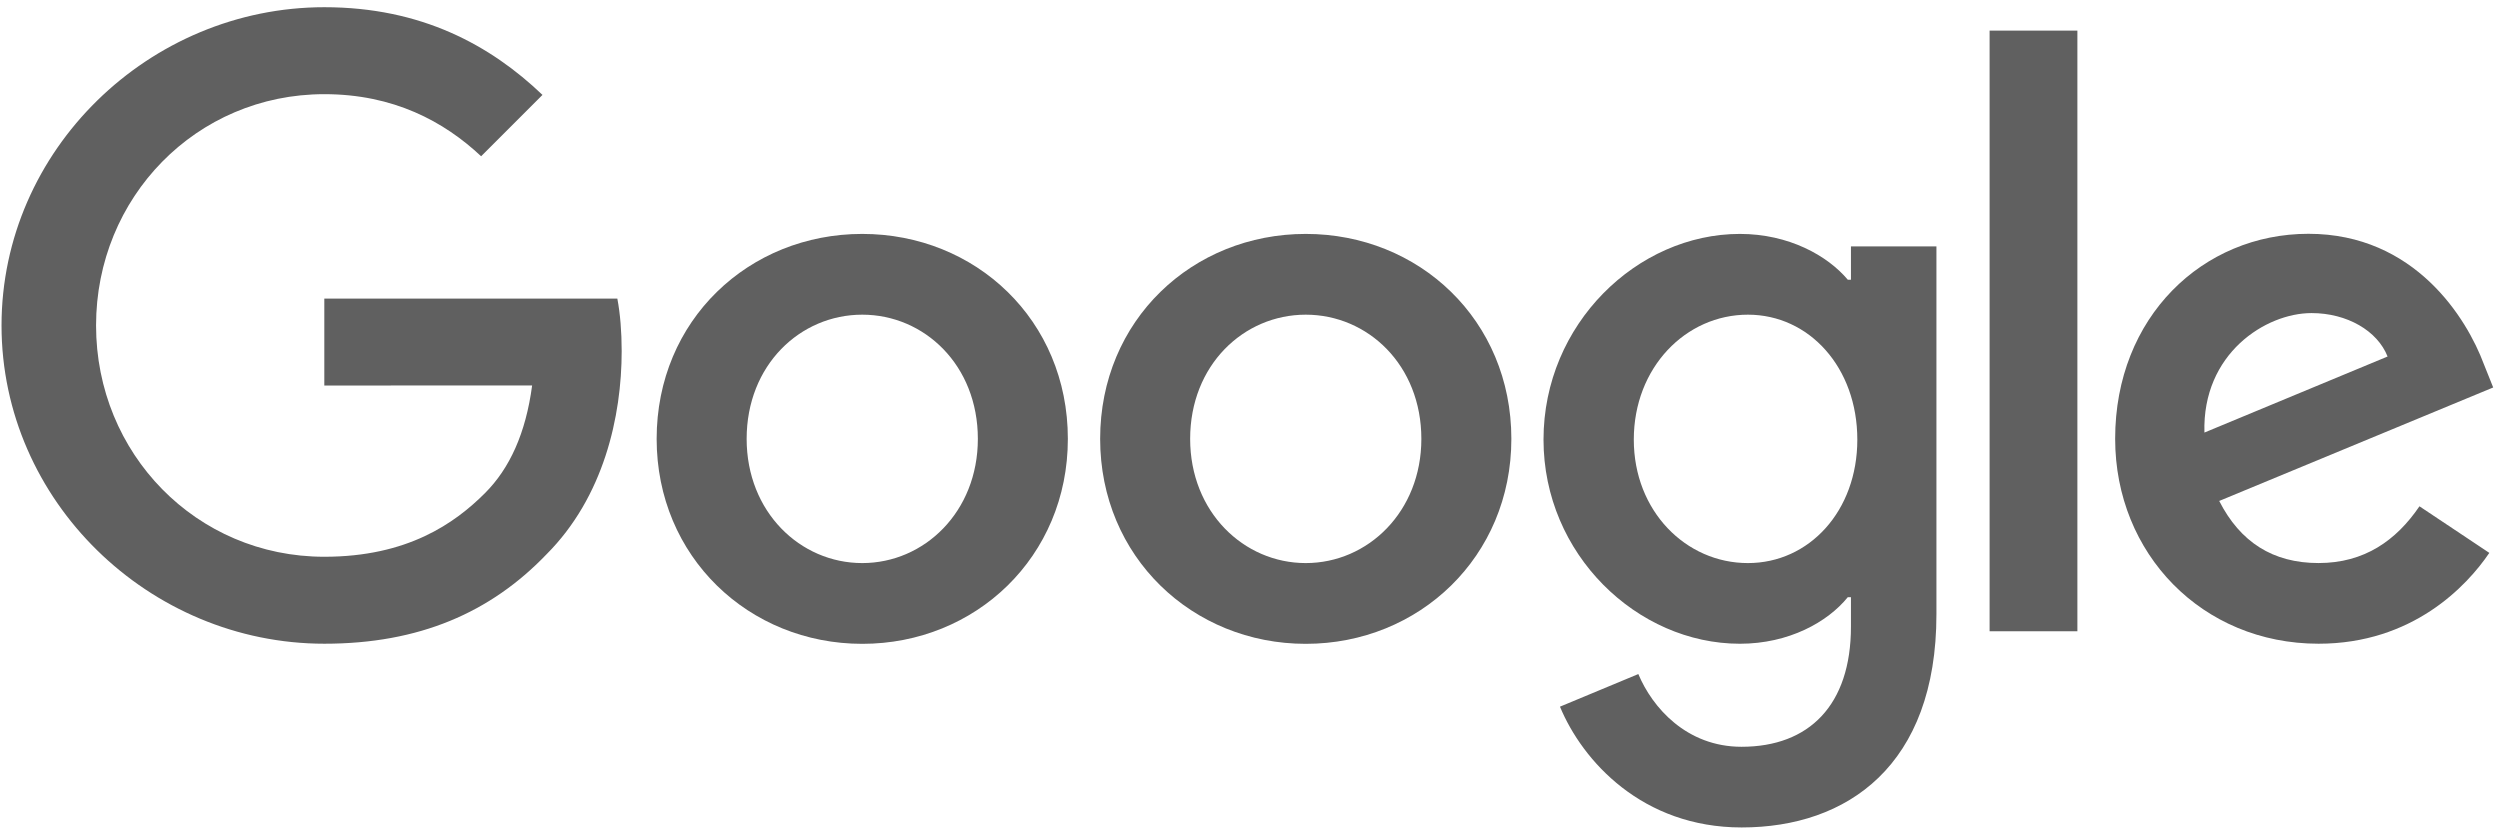 <svg width="287" height="95" viewBox="0 0 287 95" fill="none" xmlns="http://www.w3.org/2000/svg">
<path d="M122.59 50.383C122.59 63.93 111.992 73.912 98.987 73.912C85.981 73.912 75.383 63.93 75.383 50.383C75.383 36.74 85.981 26.854 98.987 26.854C111.992 26.854 122.59 36.74 122.59 50.383ZM112.258 50.383C112.258 41.917 106.115 36.125 98.987 36.125C91.858 36.125 85.715 41.917 85.715 50.383C85.715 58.764 91.858 64.641 98.987 64.641C106.115 64.641 112.258 58.753 112.258 50.383Z" fill="#606060"/>
<path d="M173.504 50.383C173.504 63.93 162.906 73.912 149.901 73.912C136.895 73.912 126.297 63.93 126.297 50.383C126.297 36.751 136.895 26.854 149.901 26.854C162.906 26.854 173.504 36.74 173.504 50.383ZM163.172 50.383C163.172 41.917 157.029 36.125 149.901 36.125C142.772 36.125 136.629 41.917 136.629 50.383C136.629 58.764 142.772 64.641 149.901 64.641C157.029 64.641 163.172 58.753 163.172 50.383Z" fill="#606060"/>
<path d="M222.302 28.275V70.518C222.302 87.894 212.055 94.991 199.94 94.991C188.536 94.991 181.672 87.364 179.084 81.126L188.08 77.381C189.681 81.211 193.607 85.73 199.929 85.73C207.684 85.73 212.489 80.946 212.489 71.939V68.555H212.129C209.816 71.409 205.361 73.902 199.738 73.902C187.973 73.902 177.195 63.654 177.195 50.468C177.195 37.186 187.973 26.854 199.738 26.854C205.35 26.854 209.806 29.346 212.129 32.115H212.489V28.286H222.302V28.275ZM213.221 50.468C213.221 42.183 207.694 36.125 200.661 36.125C193.532 36.125 187.56 42.183 187.56 50.468C187.56 58.668 193.532 64.641 200.661 64.641C207.694 64.641 213.221 58.668 213.221 50.468Z" fill="#606060"/>
<path d="M238.484 3.514V72.468H228.406V3.514H238.484Z" fill="#606060"/>
<path d="M277.754 58.124L285.774 63.471C283.185 67.3 276.948 73.899 266.169 73.899C252.803 73.899 242.82 63.566 242.82 50.369C242.82 36.377 252.888 26.84 265.013 26.84C277.223 26.84 283.196 36.557 285.148 41.808L286.219 44.482L254.765 57.509C257.173 62.23 260.918 64.638 266.169 64.638C271.431 64.638 275.08 62.049 277.754 58.124ZM253.068 49.658L274.094 40.928C272.938 37.989 269.458 35.942 265.363 35.942C260.112 35.942 252.803 40.578 253.068 49.658Z" fill="#606060"/>
<path d="M37.231 44.259V34.276H70.87C71.199 36.016 71.369 38.074 71.369 40.302C71.369 47.791 69.321 57.053 62.723 63.651C56.305 70.334 48.105 73.899 37.242 73.899C17.107 73.899 0.176 57.498 0.176 37.364C0.176 17.229 17.107 0.828 37.242 0.828C48.38 0.828 56.315 5.199 62.277 10.896L55.233 17.939C50.958 13.93 45.166 10.811 37.231 10.811C22.528 10.811 11.028 22.66 11.028 37.364C11.028 52.067 22.528 63.916 37.231 63.916C46.768 63.916 52.199 60.087 55.679 56.607C58.501 53.785 60.357 49.754 61.089 44.248L37.231 44.259Z" fill="#606060"/>
</svg>

